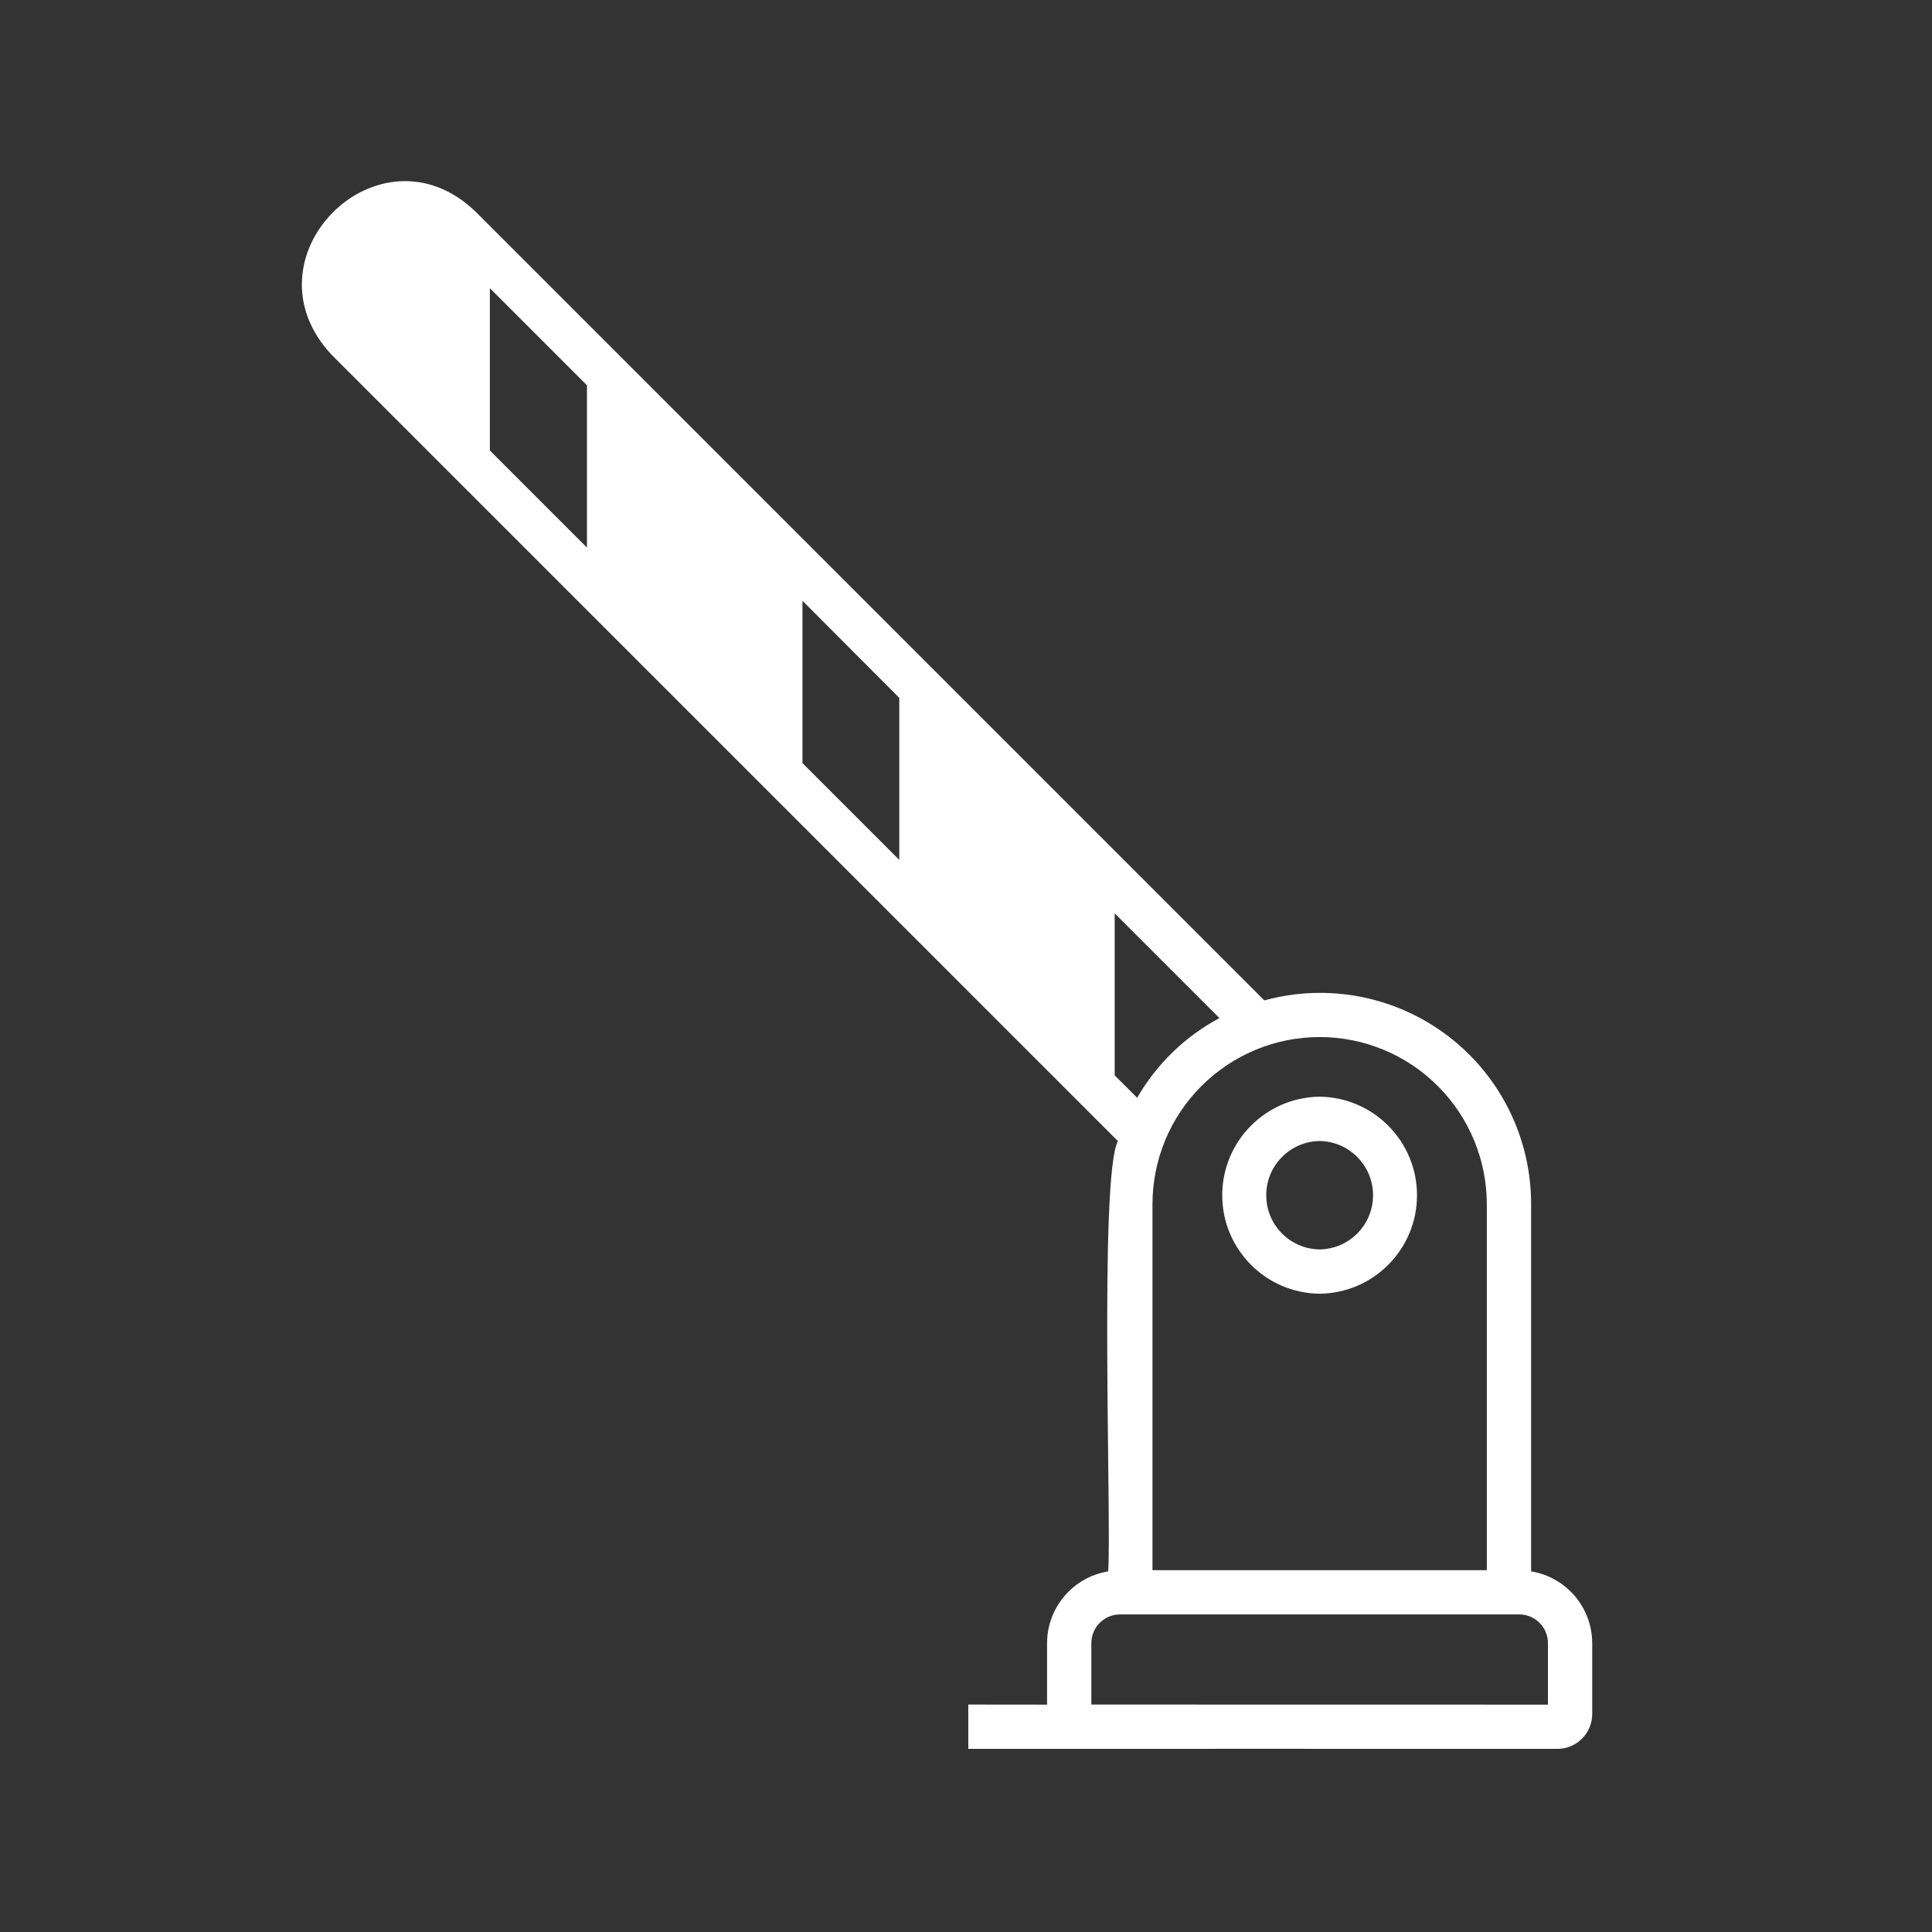 <svg width="48" height="48" viewBox="0 0 48 48" fill="none" xmlns="http://www.w3.org/2000/svg">
<rect x="0" y="0" width="48" height="48" fill="#333333" stroke="none"/>
<path d="M38.04 39.04V29.927C38.045 28.289 37.285 26.742 35.984 25.746C34.683 24.751 32.991 24.421 31.412 24.855L11.819 5.262C9.429 2.954 5.959 6.399 8.249 8.825L27.774 28.35C27.303 29.226 27.62 37.917 27.532 39.039V39.041C26.658 39.184 26.016 39.939 26.014 40.824V42.351L24.057 42.349V43.45C25.862 43.446 36.646 43.451 38.692 43.45C39.171 43.45 39.558 43.062 39.558 42.584V40.824C39.556 39.937 38.913 39.184 38.04 39.04ZM36.94 29.927V39.01H28.633V29.927C28.631 28.825 29.066 27.765 29.846 26.986C30.626 26.204 31.683 25.765 32.785 25.765C33.889 25.765 34.947 26.204 35.726 26.986C36.504 27.765 36.941 28.825 36.94 29.927ZM12.171 7.16L14.583 9.573V13.605L12.171 11.193V7.16ZM19.937 14.926L22.342 17.338V21.364L19.937 18.959V14.926ZM27.694 26.717V22.692L30.296 25.294H30.298C29.443 25.749 28.735 26.436 28.253 27.274L27.694 26.717ZM38.458 42.351L27.114 42.349V40.822V40.824C27.114 40.429 27.433 40.11 27.826 40.11H37.746C38.139 40.11 38.458 40.429 38.458 40.824L38.458 42.351Z" fill="white"/>
<path d="M32.785 32.142C34.126 32.128 35.205 31.036 35.205 29.696C35.205 28.355 34.126 27.264 32.785 27.247C31.444 27.264 30.366 28.355 30.366 29.696C30.366 31.036 31.445 32.128 32.785 32.142ZM32.785 28.348C33.522 28.359 34.113 28.959 34.113 29.696C34.113 30.432 33.522 31.031 32.785 31.042C32.05 31.031 31.459 30.432 31.459 29.696C31.459 28.959 32.05 28.359 32.785 28.348Z" fill="white"/>
</svg>
